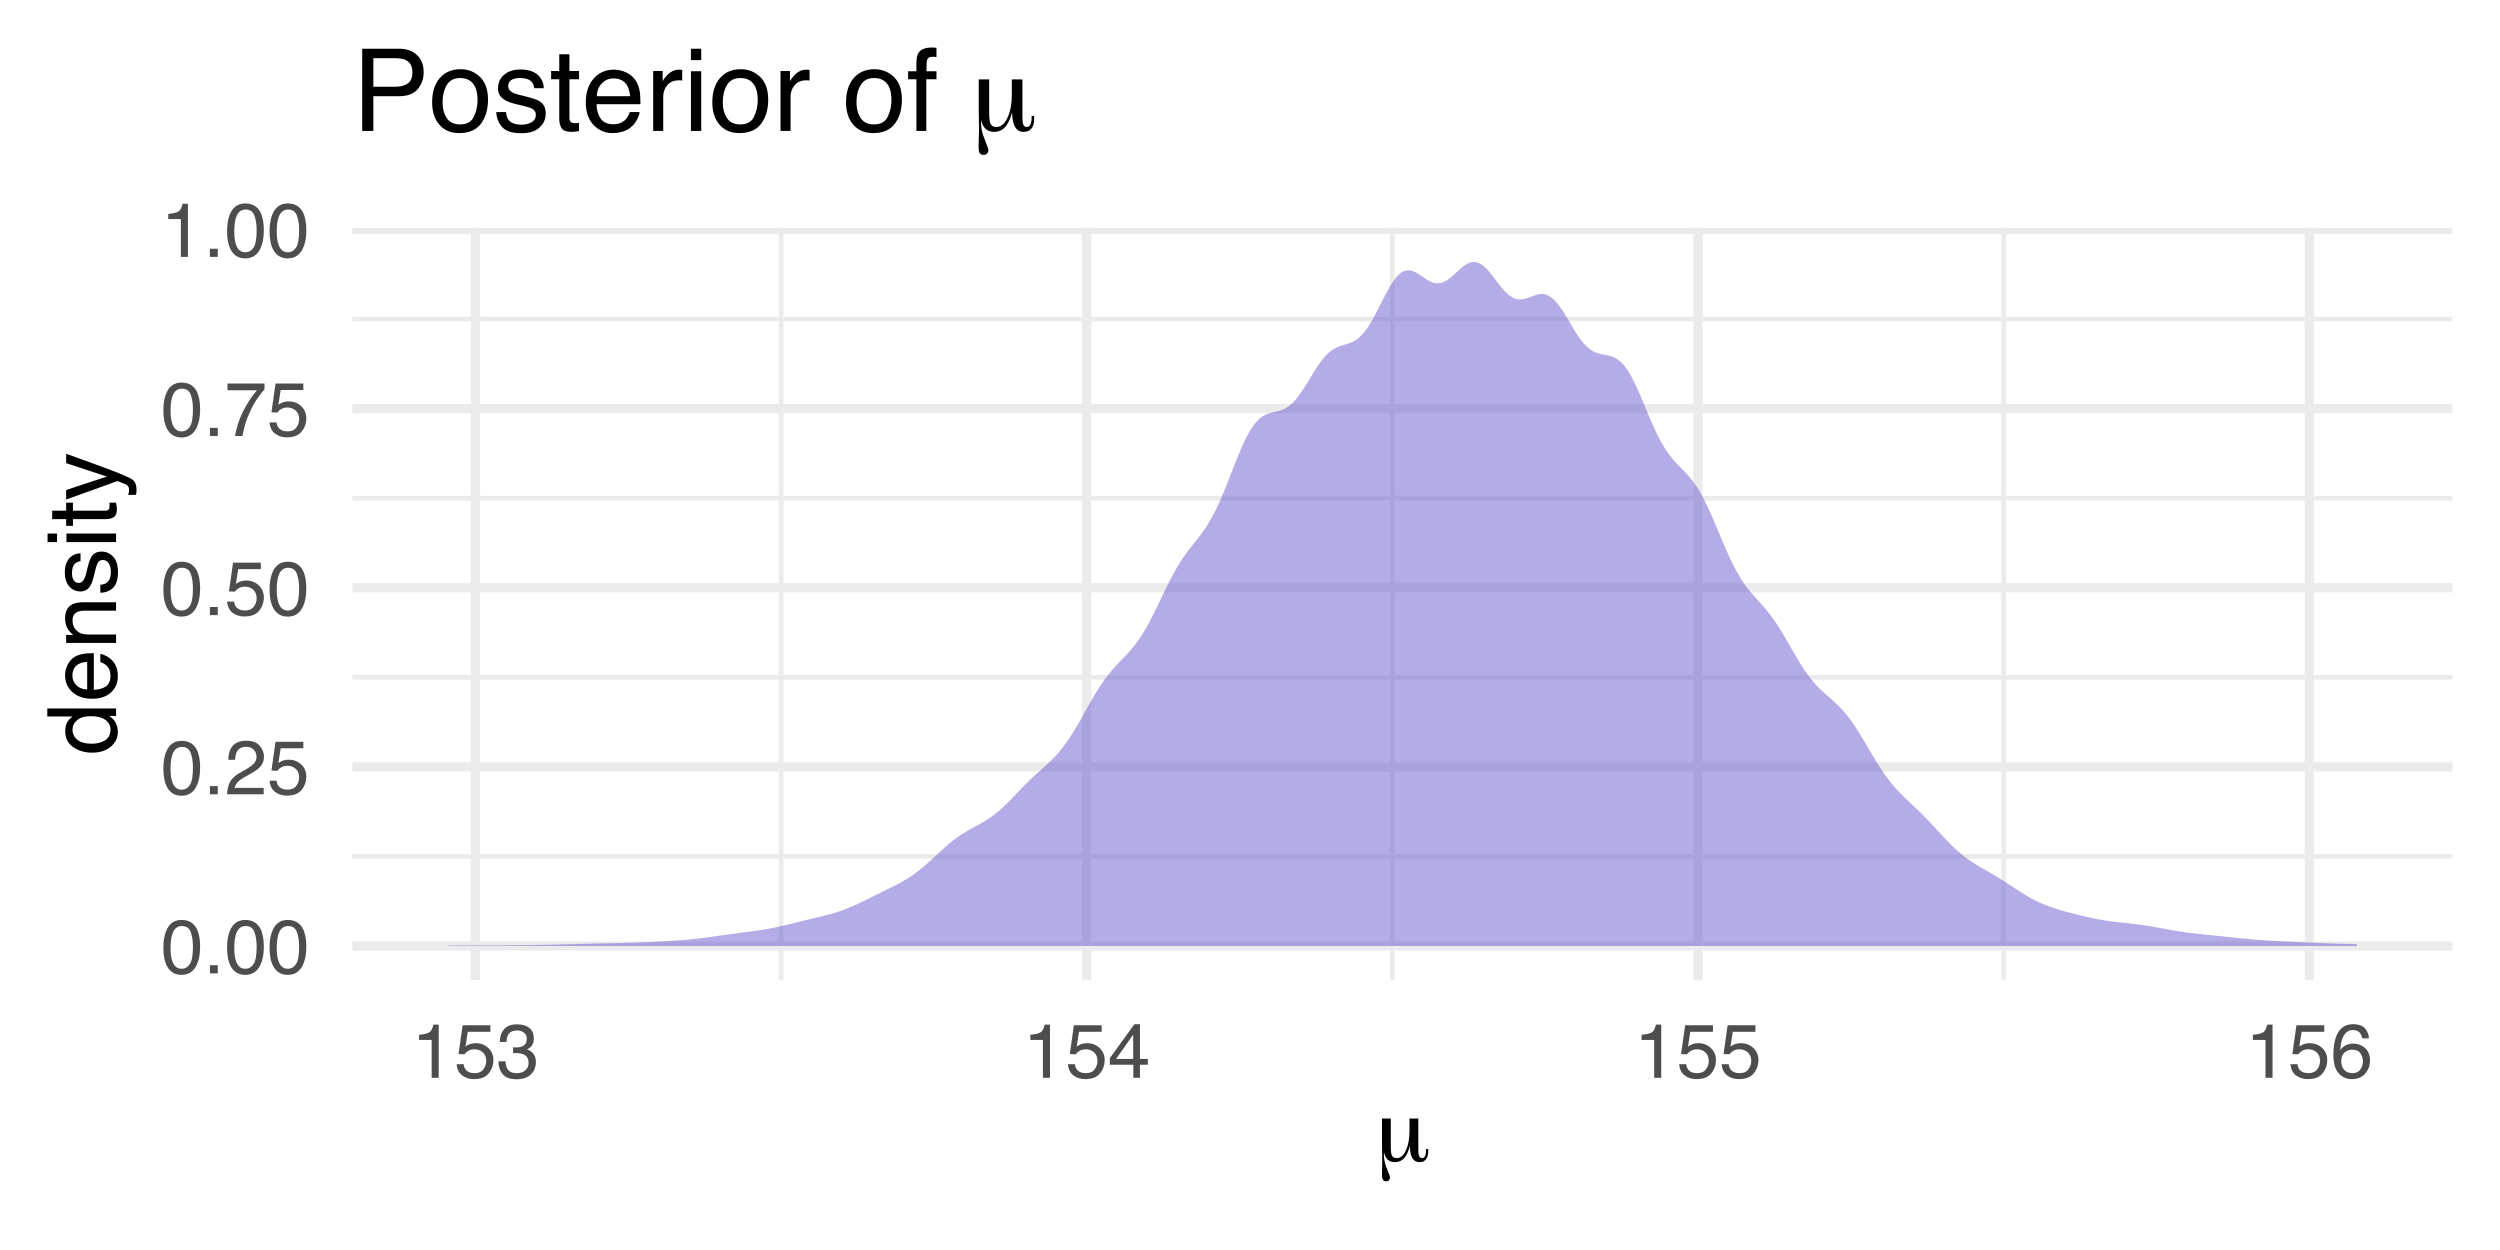 <?xml version="1.0" encoding="UTF-8"?>
<svg xmlns="http://www.w3.org/2000/svg" xmlns:xlink="http://www.w3.org/1999/xlink" width="288pt" height="144pt" viewBox="0 0 288 144" version="1.1">
<defs>
<g>
<symbol overflow="visible" id="glyph0-0">
<path style="stroke:none;" d="M 0.281 0 L 0.281 -6.312 L 5.297 -6.312 L 5.297 0 Z M 4.5 -0.797 L 4.5 -5.516 L 1.078 -5.516 L 1.078 -0.797 Z M 4.5 -0.797 "/>
</symbol>
<symbol overflow="visible" id="glyph0-1">
<path style="stroke:none;" d="M 2.375 -6.156 C 3.176 -6.156 3.754 -5.828 4.109 -5.172 C 4.379 -4.66 4.516 -3.961 4.516 -3.078 C 4.516 -2.242 4.391 -1.555 4.141 -1.016 C 3.785 -0.223 3.195 0.172 2.375 0.172 C 1.633 0.172 1.082 -0.148 0.719 -0.797 C 0.426 -1.328 0.281 -2.047 0.281 -2.953 C 0.281 -3.648 0.367 -4.25 0.547 -4.75 C 0.879 -5.688 1.488 -6.156 2.375 -6.156 Z M 2.375 -0.531 C 2.77 -0.531 3.086 -0.707 3.328 -1.062 C 3.566 -1.426 3.688 -2.086 3.688 -3.047 C 3.688 -3.754 3.598 -4.332 3.422 -4.781 C 3.254 -5.227 2.922 -5.453 2.422 -5.453 C 1.973 -5.453 1.641 -5.238 1.422 -4.812 C 1.211 -4.383 1.109 -3.754 1.109 -2.922 C 1.109 -2.297 1.176 -1.789 1.312 -1.406 C 1.52 -0.82 1.875 -0.531 2.375 -0.531 Z M 2.375 -0.531 "/>
</symbol>
<symbol overflow="visible" id="glyph0-2">
<path style="stroke:none;" d="M 0.75 -0.938 L 1.656 -0.938 L 1.656 0 L 0.75 0 Z M 0.75 -0.938 "/>
</symbol>
<symbol overflow="visible" id="glyph0-3">
<path style="stroke:none;" d="M 0.281 0 C 0.301 -0.531 0.406 -0.988 0.594 -1.375 C 0.789 -1.77 1.164 -2.129 1.719 -2.453 L 2.547 -2.922 C 2.91 -3.141 3.164 -3.328 3.312 -3.484 C 3.551 -3.711 3.672 -3.984 3.672 -4.297 C 3.672 -4.648 3.562 -4.93 3.344 -5.141 C 3.133 -5.359 2.848 -5.469 2.484 -5.469 C 1.961 -5.469 1.598 -5.266 1.391 -4.859 C 1.285 -4.648 1.227 -4.352 1.219 -3.969 L 0.422 -3.969 C 0.43 -4.5 0.531 -4.938 0.719 -5.281 C 1.051 -5.875 1.645 -6.172 2.5 -6.172 C 3.195 -6.172 3.707 -5.977 4.031 -5.594 C 4.363 -5.219 4.531 -4.797 4.531 -4.328 C 4.531 -3.836 4.352 -3.414 4 -3.062 C 3.801 -2.863 3.441 -2.617 2.922 -2.328 L 2.344 -2 C 2.062 -1.844 1.836 -1.695 1.672 -1.562 C 1.391 -1.312 1.211 -1.035 1.141 -0.734 L 4.5 -0.734 L 4.5 0 Z M 0.281 0 "/>
</symbol>
<symbol overflow="visible" id="glyph0-4">
<path style="stroke:none;" d="M 1.094 -1.562 C 1.133 -1.125 1.336 -0.82 1.703 -0.656 C 1.879 -0.57 2.094 -0.531 2.344 -0.531 C 2.801 -0.531 3.141 -0.676 3.359 -0.969 C 3.578 -1.258 3.688 -1.582 3.688 -1.938 C 3.688 -2.363 3.555 -2.691 3.297 -2.922 C 3.035 -3.16 2.719 -3.281 2.344 -3.281 C 2.082 -3.281 1.852 -3.227 1.656 -3.125 C 1.469 -3.02 1.305 -2.879 1.172 -2.703 L 0.5 -2.734 L 0.969 -6.047 L 4.172 -6.047 L 4.172 -5.297 L 1.562 -5.297 L 1.297 -3.594 C 1.43 -3.695 1.566 -3.773 1.703 -3.828 C 1.93 -3.93 2.195 -3.984 2.5 -3.984 C 3.062 -3.984 3.535 -3.801 3.922 -3.438 C 4.316 -3.07 4.516 -2.609 4.516 -2.047 C 4.516 -1.461 4.332 -0.945 3.969 -0.5 C 3.613 -0.062 3.047 0.156 2.266 0.156 C 1.754 0.156 1.305 0.016 0.922 -0.266 C 0.547 -0.547 0.332 -0.977 0.281 -1.562 Z M 1.094 -1.562 "/>
</symbol>
<symbol overflow="visible" id="glyph0-5">
<path style="stroke:none;" d="M 4.594 -6.047 L 4.594 -5.375 C 4.395 -5.176 4.129 -4.836 3.797 -4.359 C 3.473 -3.891 3.188 -3.379 2.938 -2.828 C 2.688 -2.297 2.5 -1.812 2.375 -1.375 C 2.289 -1.082 2.18 -0.625 2.047 0 L 1.203 0 C 1.391 -1.176 1.816 -2.344 2.484 -3.5 C 2.879 -4.188 3.289 -4.773 3.719 -5.266 L 0.328 -5.266 L 0.328 -6.047 Z M 4.594 -6.047 "/>
</symbol>
<symbol overflow="visible" id="glyph0-6">
<path style="stroke:none;" d="M 0.844 -4.359 L 0.844 -4.953 C 1.395 -5.004 1.781 -5.094 2 -5.219 C 2.227 -5.344 2.395 -5.645 2.5 -6.125 L 3.109 -6.125 L 3.109 0 L 2.297 0 L 2.297 -4.359 Z M 0.844 -4.359 "/>
</symbol>
<symbol overflow="visible" id="glyph0-7">
<path style="stroke:none;" d="M 2.281 0.172 C 1.551 0.172 1.02 -0.023 0.688 -0.422 C 0.363 -0.828 0.203 -1.316 0.203 -1.891 L 1.016 -1.891 C 1.047 -1.492 1.117 -1.203 1.234 -1.016 C 1.441 -0.691 1.805 -0.531 2.328 -0.531 C 2.734 -0.531 3.055 -0.641 3.297 -0.859 C 3.547 -1.078 3.672 -1.359 3.672 -1.703 C 3.672 -2.129 3.539 -2.426 3.281 -2.594 C 3.031 -2.758 2.672 -2.844 2.203 -2.844 C 2.148 -2.844 2.098 -2.844 2.047 -2.844 C 1.992 -2.844 1.941 -2.844 1.891 -2.844 L 1.891 -3.516 C 1.973 -3.516 2.039 -3.508 2.094 -3.5 C 2.145 -3.5 2.203 -3.5 2.266 -3.5 C 2.555 -3.5 2.797 -3.547 2.984 -3.641 C 3.305 -3.797 3.469 -4.082 3.469 -4.5 C 3.469 -4.801 3.359 -5.035 3.141 -5.203 C 2.922 -5.367 2.672 -5.453 2.391 -5.453 C 1.867 -5.453 1.508 -5.281 1.312 -4.938 C 1.207 -4.75 1.145 -4.477 1.125 -4.125 L 0.359 -4.125 C 0.359 -4.582 0.453 -4.973 0.641 -5.297 C 0.953 -5.867 1.504 -6.156 2.297 -6.156 C 2.93 -6.156 3.422 -6.016 3.766 -5.734 C 4.109 -5.461 4.281 -5.062 4.281 -4.531 C 4.281 -4.145 4.176 -3.836 3.969 -3.609 C 3.844 -3.461 3.68 -3.348 3.484 -3.266 C 3.805 -3.172 4.055 -3 4.234 -2.75 C 4.422 -2.5 4.516 -2.191 4.516 -1.828 C 4.516 -1.234 4.316 -0.75 3.922 -0.375 C 3.535 -0.008 2.988 0.172 2.281 0.172 Z M 2.281 0.172 "/>
</symbol>
<symbol overflow="visible" id="glyph0-8">
<path style="stroke:none;" d="M 2.906 -2.172 L 2.906 -4.969 L 0.938 -2.172 Z M 2.922 0 L 2.922 -1.5 L 0.219 -1.5 L 0.219 -2.266 L 3.047 -6.172 L 3.688 -6.172 L 3.688 -2.172 L 4.594 -2.172 L 4.594 -1.5 L 3.688 -1.5 L 3.688 0 Z M 2.922 0 "/>
</symbol>
<symbol overflow="visible" id="glyph0-9">
<path style="stroke:none;" d="M 2.578 -6.172 C 3.266 -6.172 3.742 -5.992 4.016 -5.641 C 4.285 -5.285 4.422 -4.922 4.422 -4.547 L 3.656 -4.547 C 3.602 -4.785 3.531 -4.973 3.438 -5.109 C 3.25 -5.367 2.961 -5.5 2.578 -5.5 C 2.148 -5.5 1.805 -5.297 1.547 -4.891 C 1.297 -4.492 1.156 -3.926 1.125 -3.188 C 1.301 -3.445 1.523 -3.641 1.797 -3.766 C 2.047 -3.879 2.32 -3.938 2.625 -3.938 C 3.133 -3.938 3.582 -3.77 3.969 -3.438 C 4.352 -3.113 4.547 -2.625 4.547 -1.969 C 4.547 -1.414 4.363 -0.922 4 -0.484 C 3.633 -0.055 3.117 0.156 2.453 0.156 C 1.867 0.156 1.367 -0.062 0.953 -0.5 C 0.535 -0.938 0.328 -1.672 0.328 -2.703 C 0.328 -3.461 0.422 -4.109 0.609 -4.641 C 0.961 -5.66 1.617 -6.172 2.578 -6.172 Z M 2.516 -0.531 C 2.922 -0.531 3.223 -0.664 3.422 -0.938 C 3.629 -1.207 3.734 -1.531 3.734 -1.906 C 3.734 -2.219 3.641 -2.516 3.453 -2.797 C 3.273 -3.086 2.953 -3.234 2.484 -3.234 C 2.148 -3.234 1.859 -3.125 1.609 -2.906 C 1.359 -2.688 1.234 -2.352 1.234 -1.906 C 1.234 -1.52 1.344 -1.191 1.562 -0.922 C 1.789 -0.66 2.109 -0.531 2.516 -0.531 Z M 2.516 -0.531 "/>
</symbol>
<symbol overflow="visible" id="glyph1-0">
<path style="stroke:none;" d="M 0.547 1.938 L 0.547 -7.75 L 6.047 -7.75 L 6.047 1.938 Z M 1.172 1.328 L 5.438 1.328 L 5.438 -7.141 L 1.172 -7.141 Z M 1.172 1.328 "/>
</symbol>
<symbol overflow="visible" id="glyph1-1">
<path style="stroke:none;" d="M 1.828 -1.688 C 1.828 -1.164 1.875 -0.816 1.969 -0.641 C 2.07 -0.461 2.258 -0.375 2.531 -0.375 C 2.945 -0.375 3.289 -0.664 3.562 -1.25 C 3.844 -1.844 3.984 -2.594 3.984 -3.5 L 3.984 -4.938 L 5 -4.938 L 5 -1.328 C 5 -1.004 5.031 -0.766 5.094 -0.609 C 5.164 -0.453 5.273 -0.375 5.422 -0.375 C 5.578 -0.375 5.691 -0.445 5.766 -0.594 C 5.848 -0.75 5.891 -0.977 5.891 -1.281 L 5.891 -1.422 L 6.125 -1.422 C 6.133 -1.398 6.141 -1.367 6.141 -1.328 C 6.141 -1.297 6.141 -1.25 6.141 -1.188 C 6.141 -0.781 6.051 -0.461 5.875 -0.234 C 5.707 -0.016 5.461 0.094 5.141 0.094 C 4.773 0.094 4.5 -0.062 4.312 -0.375 C 4.125 -0.688 4.031 -1.16 4.031 -1.797 C 3.863 -1.141 3.641 -0.66 3.359 -0.359 C 3.078 -0.055 2.719 0.094 2.281 0.094 C 1.969 0.094 1.703 0 1.484 -0.188 C 1.273 -0.383 1.129 -0.664 1.047 -1.031 C 1.035 -0.969 1.031 -0.863 1.031 -0.719 C 1.031 -0.258 1.145 0.254 1.375 0.828 C 1.613 1.398 1.734 1.738 1.734 1.844 C 1.734 1.977 1.691 2.086 1.609 2.172 C 1.535 2.254 1.426 2.297 1.281 2.297 C 1.113 2.297 0.992 2.234 0.922 2.109 C 0.848 1.992 0.812 1.801 0.812 1.531 C 0.812 1.469 0.816 1.254 0.828 0.891 C 0.836 0.535 0.844 0.207 0.844 -0.094 C 0.844 -0.352 0.836 -0.723 0.828 -1.203 C 0.816 -1.68 0.812 -2.031 0.812 -2.25 L 0.812 -4.938 L 1.828 -4.938 Z M 1.828 -1.688 "/>
</symbol>
<symbol overflow="visible" id="glyph2-0">
<path style="stroke:none;" d="M 0 -0.359 L -7.891 -0.359 L -7.891 -6.625 L 0 -6.625 Z M -0.984 -5.625 L -6.906 -5.625 L -6.906 -1.344 L -0.984 -1.344 Z M -0.984 -5.625 "/>
</symbol>
<symbol overflow="visible" id="glyph2-1">
<path style="stroke:none;" d="M -2.812 -1.328 C -2.195 -1.328 -1.68 -1.457 -1.266 -1.719 C -0.848 -1.977 -0.641 -2.395 -0.641 -2.969 C -0.641 -3.414 -0.832 -3.781 -1.219 -4.062 C -1.602 -4.352 -2.156 -4.5 -2.875 -4.5 C -3.602 -4.5 -4.141 -4.348 -4.484 -4.047 C -4.836 -3.754 -5.016 -3.391 -5.016 -2.953 C -5.016 -2.473 -4.828 -2.082 -4.453 -1.781 C -4.078 -1.477 -3.531 -1.328 -2.812 -1.328 Z M -5.859 -2.781 C -5.859 -3.219 -5.766 -3.586 -5.578 -3.891 C -5.473 -4.055 -5.285 -4.25 -5.016 -4.469 L -7.922 -4.469 L -7.922 -5.391 L 0 -5.391 L 0 -4.531 L -0.797 -4.531 C -0.441 -4.301 -0.188 -4.031 -0.031 -3.719 C 0.125 -3.414 0.203 -3.066 0.203 -2.672 C 0.203 -2.023 -0.062 -1.469 -0.594 -1 C -1.133 -0.531 -1.852 -0.297 -2.75 -0.297 C -3.594 -0.297 -4.32 -0.508 -4.938 -0.938 C -5.551 -1.363 -5.859 -1.977 -5.859 -2.781 Z M -5.859 -2.781 "/>
</symbol>
<symbol overflow="visible" id="glyph2-2">
<path style="stroke:none;" d="M -5.875 -3.109 C -5.875 -3.516 -5.781 -3.906 -5.594 -4.281 C -5.406 -4.664 -5.156 -4.961 -4.844 -5.172 C -4.562 -5.359 -4.223 -5.484 -3.828 -5.547 C -3.566 -5.609 -3.145 -5.641 -2.562 -5.641 L -2.562 -1.422 C -1.977 -1.441 -1.508 -1.578 -1.156 -1.828 C -0.812 -2.086 -0.641 -2.488 -0.641 -3.031 C -0.641 -3.539 -0.805 -3.945 -1.141 -4.25 C -1.328 -4.414 -1.551 -4.535 -1.812 -4.609 L -1.812 -5.562 C -1.594 -5.531 -1.352 -5.441 -1.094 -5.297 C -0.832 -5.16 -0.625 -5.004 -0.469 -4.828 C -0.176 -4.535 0.02 -4.176 0.125 -3.75 C 0.176 -3.508 0.203 -3.242 0.203 -2.953 C 0.203 -2.234 -0.055 -1.625 -0.578 -1.125 C -1.098 -0.633 -1.828 -0.391 -2.766 -0.391 C -3.691 -0.391 -4.441 -0.641 -5.016 -1.141 C -5.586 -1.641 -5.875 -2.297 -5.875 -3.109 Z M -3.328 -4.641 C -3.754 -4.609 -4.094 -4.52 -4.344 -4.375 C -4.801 -4.102 -5.031 -3.66 -5.031 -3.047 C -5.031 -2.598 -4.867 -2.223 -4.547 -1.922 C -4.234 -1.629 -3.828 -1.473 -3.328 -1.453 Z M -5.891 -3.016 Z M -5.891 -3.016 "/>
</symbol>
<symbol overflow="visible" id="glyph2-3">
<path style="stroke:none;" d="M -5.75 -0.703 L -5.75 -1.625 L -4.938 -1.625 C -5.27 -1.895 -5.508 -2.18 -5.656 -2.484 C -5.801 -2.797 -5.875 -3.133 -5.875 -3.5 C -5.875 -4.32 -5.594 -4.875 -5.031 -5.156 C -4.719 -5.312 -4.27 -5.391 -3.688 -5.391 L 0 -5.391 L 0 -4.422 L -3.625 -4.422 C -3.977 -4.422 -4.258 -4.367 -4.469 -4.266 C -4.832 -4.086 -5.016 -3.773 -5.016 -3.328 C -5.016 -3.098 -4.988 -2.91 -4.938 -2.766 C -4.863 -2.492 -4.707 -2.258 -4.469 -2.062 C -4.281 -1.906 -4.082 -1.801 -3.875 -1.75 C -3.676 -1.695 -3.391 -1.672 -3.016 -1.672 L 0 -1.672 L 0 -0.703 Z M -5.891 -2.984 Z M -5.891 -2.984 "/>
</symbol>
<symbol overflow="visible" id="glyph2-4">
<path style="stroke:none;" d="M -1.812 -1.281 C -1.488 -1.312 -1.238 -1.395 -1.062 -1.531 C -0.75 -1.77 -0.594 -2.191 -0.594 -2.797 C -0.594 -3.148 -0.672 -3.461 -0.828 -3.734 C -0.984 -4.004 -1.223 -4.141 -1.547 -4.141 C -1.797 -4.141 -1.984 -4.031 -2.109 -3.812 C -2.191 -3.676 -2.285 -3.398 -2.391 -2.984 L -2.578 -2.219 C -2.703 -1.727 -2.836 -1.367 -2.984 -1.141 C -3.254 -0.723 -3.617 -0.516 -4.078 -0.516 C -4.617 -0.516 -5.055 -0.707 -5.391 -1.094 C -5.734 -1.488 -5.906 -2.02 -5.906 -2.688 C -5.906 -3.551 -5.648 -4.176 -5.141 -4.562 C -4.816 -4.801 -4.469 -4.914 -4.094 -4.906 L -4.094 -4 C -4.312 -3.977 -4.508 -3.898 -4.688 -3.766 C -4.945 -3.547 -5.078 -3.16 -5.078 -2.609 C -5.078 -2.242 -5.004 -1.969 -4.859 -1.781 C -4.723 -1.594 -4.539 -1.5 -4.312 -1.5 C -4.062 -1.5 -3.863 -1.625 -3.719 -1.875 C -3.625 -2.008 -3.539 -2.219 -3.469 -2.5 L -3.312 -3.141 C -3.145 -3.836 -2.984 -4.301 -2.828 -4.531 C -2.578 -4.914 -2.191 -5.109 -1.672 -5.109 C -1.148 -5.109 -0.703 -4.91 -0.328 -4.516 C 0.035 -4.129 0.219 -3.539 0.219 -2.75 C 0.219 -1.895 0.023 -1.285 -0.359 -0.922 C -0.754 -0.566 -1.238 -0.379 -1.812 -0.359 Z M -5.891 -2.719 Z M -5.891 -2.719 "/>
</symbol>
<symbol overflow="visible" id="glyph2-5">
<path style="stroke:none;" d="M -5.719 -0.703 L -5.719 -1.688 L 0 -1.688 L 0 -0.703 Z M -7.891 -0.703 L -7.891 -1.688 L -6.797 -1.688 L -6.797 -0.703 Z M -7.891 -0.703 "/>
</symbol>
<symbol overflow="visible" id="glyph2-6">
<path style="stroke:none;" d="M -7.359 -0.906 L -7.359 -1.875 L -5.75 -1.875 L -5.75 -2.797 L -4.969 -2.797 L -4.969 -1.875 L -1.203 -1.875 C -1.004 -1.875 -0.875 -1.941 -0.812 -2.078 C -0.77 -2.16 -0.75 -2.285 -0.75 -2.453 C -0.75 -2.504 -0.75 -2.555 -0.75 -2.609 C -0.75 -2.66 -0.754 -2.723 -0.766 -2.797 L 0 -2.797 C 0.031 -2.68 0.051 -2.562 0.062 -2.438 C 0.082 -2.32 0.094 -2.195 0.094 -2.062 C 0.094 -1.613 -0.02 -1.305 -0.25 -1.141 C -0.488 -0.984 -0.789 -0.906 -1.156 -0.906 L -4.969 -0.906 L -4.969 -0.125 L -5.75 -0.125 L -5.75 -0.906 Z M -7.359 -0.906 "/>
</symbol>
<symbol overflow="visible" id="glyph2-7">
<path style="stroke:none;" d="M -5.75 -4.297 L -5.75 -5.375 C -5.383 -5.238 -4.547 -4.938 -3.234 -4.469 C -2.242 -4.113 -1.438 -3.816 -0.812 -3.578 C 0.656 -3.023 1.551 -2.633 1.875 -2.406 C 2.195 -2.176 2.359 -1.781 2.359 -1.219 C 2.359 -1.082 2.352 -0.977 2.344 -0.906 C 2.332 -0.832 2.312 -0.742 2.281 -0.641 L 1.406 -0.641 C 1.445 -0.805 1.473 -0.926 1.484 -1 C 1.492 -1.07 1.5 -1.141 1.5 -1.203 C 1.5 -1.379 1.469 -1.508 1.406 -1.594 C 1.352 -1.676 1.285 -1.75 1.203 -1.812 C 1.172 -1.82 1.02 -1.883 0.75 -2 C 0.488 -2.113 0.297 -2.191 0.172 -2.234 L -5.75 -0.109 L -5.75 -1.203 L -1.062 -2.75 Z M -5.891 -2.75 Z M -5.891 -2.75 "/>
</symbol>
<symbol overflow="visible" id="glyph3-0">
<path style="stroke:none;" d="M 0.422 0 L 0.422 -9.469 L 7.938 -9.469 L 7.938 0 Z M 6.75 -1.188 L 6.75 -8.281 L 1.609 -8.281 L 1.609 -1.188 Z M 6.75 -1.188 "/>
</symbol>
<symbol overflow="visible" id="glyph3-1">
<path style="stroke:none;" d="M 1.125 -9.469 L 5.391 -9.469 C 6.234 -9.469 6.91 -9.227 7.422 -8.75 C 7.941 -8.281 8.203 -7.613 8.203 -6.75 C 8.203 -6.008 7.973 -5.363 7.516 -4.812 C 7.055 -4.27 6.348 -4 5.391 -4 L 2.406 -4 L 2.406 0 L 1.125 0 Z M 6.906 -6.75 C 6.906 -7.445 6.645 -7.922 6.125 -8.172 C 5.844 -8.305 5.457 -8.375 4.969 -8.375 L 2.406 -8.375 L 2.406 -5.094 L 4.969 -5.094 C 5.539 -5.094 6.004 -5.211 6.359 -5.453 C 6.723 -5.703 6.906 -6.133 6.906 -6.75 Z M 6.906 -6.75 "/>
</symbol>
<symbol overflow="visible" id="glyph3-2">
<path style="stroke:none;" d="M 3.594 -0.75 C 4.363 -0.75 4.891 -1.039 5.172 -1.625 C 5.461 -2.207 5.609 -2.852 5.609 -3.562 C 5.609 -4.207 5.504 -4.734 5.297 -5.141 C 4.961 -5.773 4.398 -6.094 3.609 -6.094 C 2.898 -6.094 2.383 -5.82 2.062 -5.281 C 1.738 -4.738 1.578 -4.082 1.578 -3.312 C 1.578 -2.582 1.738 -1.973 2.062 -1.484 C 2.383 -0.992 2.895 -0.75 3.594 -0.75 Z M 3.641 -7.109 C 4.523 -7.109 5.273 -6.812 5.891 -6.219 C 6.504 -5.625 6.812 -4.75 6.812 -3.594 C 6.812 -2.477 6.539 -1.555 6 -0.828 C 5.457 -0.109 4.617 0.25 3.484 0.25 C 2.535 0.25 1.781 -0.066 1.219 -0.703 C 0.656 -1.348 0.375 -2.211 0.375 -3.297 C 0.375 -4.461 0.664 -5.391 1.25 -6.078 C 1.844 -6.766 2.641 -7.109 3.641 -7.109 Z M 3.594 -7.078 Z M 3.594 -7.078 "/>
</symbol>
<symbol overflow="visible" id="glyph3-3">
<path style="stroke:none;" d="M 1.547 -2.172 C 1.578 -1.773 1.672 -1.477 1.828 -1.281 C 2.117 -0.906 2.629 -0.719 3.359 -0.719 C 3.785 -0.719 4.16 -0.812 4.484 -1 C 4.816 -1.188 4.984 -1.473 4.984 -1.859 C 4.984 -2.16 4.848 -2.391 4.578 -2.547 C 4.41 -2.641 4.082 -2.75 3.594 -2.875 L 2.672 -3.094 C 2.078 -3.238 1.641 -3.406 1.359 -3.594 C 0.867 -3.906 0.625 -4.336 0.625 -4.891 C 0.625 -5.547 0.859 -6.07 1.328 -6.469 C 1.797 -6.875 2.426 -7.078 3.219 -7.078 C 4.258 -7.078 5.008 -6.773 5.469 -6.172 C 5.758 -5.785 5.898 -5.367 5.891 -4.922 L 4.797 -4.922 C 4.773 -5.18 4.68 -5.422 4.516 -5.641 C 4.254 -5.941 3.797 -6.094 3.141 -6.094 C 2.691 -6.094 2.352 -6.008 2.125 -5.844 C 1.906 -5.676 1.797 -5.453 1.797 -5.172 C 1.797 -4.867 1.945 -4.629 2.25 -4.453 C 2.414 -4.348 2.664 -4.254 3 -4.172 L 3.766 -3.984 C 4.598 -3.785 5.16 -3.586 5.453 -3.391 C 5.898 -3.098 6.125 -2.633 6.125 -2 C 6.125 -1.383 5.891 -0.852 5.422 -0.406 C 4.953 0.039 4.242 0.266 3.297 0.266 C 2.266 0.266 1.535 0.031 1.109 -0.438 C 0.68 -0.906 0.453 -1.484 0.422 -2.172 Z M 3.25 -7.078 Z M 3.25 -7.078 "/>
</symbol>
<symbol overflow="visible" id="glyph3-4">
<path style="stroke:none;" d="M 1.078 -8.828 L 2.25 -8.828 L 2.25 -6.906 L 3.359 -6.906 L 3.359 -5.953 L 2.25 -5.953 L 2.25 -1.453 C 2.25 -1.211 2.332 -1.051 2.5 -0.969 C 2.594 -0.914 2.742 -0.891 2.953 -0.891 C 3.004 -0.891 3.062 -0.891 3.125 -0.891 C 3.195 -0.898 3.273 -0.91 3.359 -0.922 L 3.359 0 C 3.223 0.039 3.082 0.066 2.938 0.078 C 2.801 0.098 2.645 0.109 2.469 0.109 C 1.926 0.109 1.555 -0.023 1.359 -0.297 C 1.172 -0.578 1.078 -0.941 1.078 -1.391 L 1.078 -5.953 L 0.141 -5.953 L 0.141 -6.906 L 1.078 -6.906 Z M 1.078 -8.828 "/>
</symbol>
<symbol overflow="visible" id="glyph3-5">
<path style="stroke:none;" d="M 3.719 -7.062 C 4.219 -7.062 4.695 -6.945 5.156 -6.719 C 5.613 -6.488 5.961 -6.191 6.203 -5.828 C 6.43 -5.473 6.586 -5.066 6.672 -4.609 C 6.734 -4.285 6.766 -3.773 6.766 -3.078 L 1.703 -3.078 C 1.723 -2.379 1.891 -1.816 2.203 -1.391 C 2.516 -0.973 2.992 -0.766 3.641 -0.766 C 4.242 -0.766 4.727 -0.961 5.094 -1.359 C 5.301 -1.586 5.445 -1.859 5.531 -2.172 L 6.672 -2.172 C 6.641 -1.91 6.539 -1.625 6.375 -1.312 C 6.207 -1 6.016 -0.742 5.797 -0.547 C 5.453 -0.203 5.02 0.023 4.5 0.141 C 4.219 0.211 3.898 0.25 3.547 0.25 C 2.68 0.25 1.953 -0.062 1.359 -0.688 C 0.766 -1.312 0.469 -2.188 0.469 -3.312 C 0.469 -4.426 0.766 -5.328 1.359 -6.016 C 1.961 -6.711 2.75 -7.062 3.719 -7.062 Z M 5.578 -4 C 5.523 -4.5 5.414 -4.898 5.25 -5.203 C 4.926 -5.766 4.395 -6.047 3.656 -6.047 C 3.125 -6.047 2.676 -5.852 2.312 -5.469 C 1.945 -5.082 1.754 -4.594 1.734 -4 Z M 3.609 -7.078 Z M 3.609 -7.078 "/>
</symbol>
<symbol overflow="visible" id="glyph3-6">
<path style="stroke:none;" d="M 0.891 -6.906 L 1.984 -6.906 L 1.984 -5.719 C 2.078 -5.945 2.297 -6.227 2.641 -6.562 C 2.992 -6.895 3.406 -7.062 3.875 -7.062 C 3.895 -7.062 3.93 -7.055 3.984 -7.047 C 4.035 -7.047 4.117 -7.039 4.234 -7.031 L 4.234 -5.797 C 4.172 -5.816 4.109 -5.828 4.047 -5.828 C 3.992 -5.828 3.93 -5.828 3.859 -5.828 C 3.273 -5.828 2.828 -5.641 2.516 -5.266 C 2.203 -4.891 2.047 -4.457 2.047 -3.969 L 2.047 0 L 0.891 0 Z M 0.891 -6.906 "/>
</symbol>
<symbol overflow="visible" id="glyph3-7">
<path style="stroke:none;" d="M 0.844 -6.875 L 2.031 -6.875 L 2.031 0 L 0.844 0 Z M 0.844 -9.469 L 2.031 -9.469 L 2.031 -8.156 L 0.844 -8.156 Z M 0.844 -9.469 "/>
</symbol>
<symbol overflow="visible" id="glyph3-8">
<path style="stroke:none;" d=""/>
</symbol>
<symbol overflow="visible" id="glyph3-9">
<path style="stroke:none;" d="M 1.141 -7.953 C 1.16 -8.43 1.242 -8.785 1.391 -9.016 C 1.66 -9.41 2.18 -9.609 2.953 -9.609 C 3.023 -9.609 3.098 -9.602 3.172 -9.594 C 3.254 -9.594 3.348 -9.586 3.453 -9.578 L 3.453 -8.516 C 3.328 -8.523 3.238 -8.531 3.188 -8.531 C 3.133 -8.539 3.082 -8.547 3.031 -8.547 C 2.688 -8.547 2.477 -8.453 2.406 -8.266 C 2.332 -8.086 2.297 -7.625 2.297 -6.875 L 3.453 -6.875 L 3.453 -5.953 L 2.281 -5.953 L 2.281 0 L 1.141 0 L 1.141 -5.953 L 0.188 -5.953 L 0.188 -6.875 L 1.141 -6.875 Z M 1.141 -7.953 "/>
</symbol>
<symbol overflow="visible" id="glyph4-0">
<path style="stroke:none;" d="M 0.656 2.328 L 0.656 -9.312 L 7.266 -9.312 L 7.266 2.328 Z M 1.406 1.594 L 6.531 1.594 L 6.531 -8.562 L 1.406 -8.562 Z M 1.406 1.594 "/>
</symbol>
<symbol overflow="visible" id="glyph4-1">
<path style="stroke:none;" d="M 2.188 -2.016 C 2.188 -1.398 2.25 -0.984 2.375 -0.766 C 2.5 -0.555 2.719 -0.453 3.031 -0.453 C 3.539 -0.453 3.961 -0.805 4.297 -1.516 C 4.629 -2.223 4.797 -3.117 4.797 -4.203 L 4.797 -5.938 L 6.016 -5.938 L 6.016 -1.594 C 6.016 -1.195 6.051 -0.906 6.125 -0.719 C 6.207 -0.539 6.336 -0.453 6.516 -0.453 C 6.691 -0.453 6.828 -0.539 6.922 -0.719 C 7.023 -0.906 7.078 -1.176 7.078 -1.531 L 7.078 -1.719 L 7.359 -1.719 C 7.359 -1.676 7.359 -1.633 7.359 -1.594 C 7.367 -1.562 7.375 -1.504 7.375 -1.422 C 7.375 -0.93 7.27 -0.551 7.062 -0.281 C 6.852 -0.02 6.555 0.109 6.172 0.109 C 5.734 0.109 5.398 -0.078 5.172 -0.453 C 4.953 -0.828 4.836 -1.395 4.828 -2.156 C 4.629 -1.375 4.359 -0.801 4.016 -0.438 C 3.68 -0.07 3.258 0.109 2.75 0.109 C 2.363 0.109 2.039 -0.004 1.781 -0.234 C 1.531 -0.461 1.352 -0.801 1.25 -1.25 C 1.25 -1.164 1.25 -1.039 1.25 -0.875 C 1.25 -0.312 1.391 0.305 1.672 0.984 C 1.953 1.672 2.094 2.078 2.094 2.203 C 2.094 2.379 2.039 2.516 1.938 2.609 C 1.844 2.711 1.707 2.766 1.531 2.766 C 1.332 2.766 1.188 2.691 1.094 2.547 C 1.008 2.398 0.969 2.164 0.969 1.844 C 0.969 1.758 0.973 1.5 0.984 1.062 C 1.004 0.633 1.016 0.242 1.016 -0.109 C 1.016 -0.422 1.008 -0.863 1 -1.438 C 0.988 -2.02 0.984 -2.438 0.984 -2.688 L 0.984 -5.938 L 2.188 -5.938 Z M 2.188 -2.016 "/>
</symbol>
</g>
<clipPath id="clip1">
  <path d="M 40.602 98 L 282.52 98 L 282.52 99 L 40.602 99 Z M 40.602 98 "/>
</clipPath>
<clipPath id="clip2">
  <path d="M 40.602 77 L 282.52 77 L 282.52 79 L 40.602 79 Z M 40.602 77 "/>
</clipPath>
<clipPath id="clip3">
  <path d="M 40.602 57 L 282.52 57 L 282.52 58 L 40.602 58 Z M 40.602 57 "/>
</clipPath>
<clipPath id="clip4">
  <path d="M 40.602 36 L 282.52 36 L 282.52 38 L 40.602 38 Z M 40.602 36 "/>
</clipPath>
<clipPath id="clip5">
  <path d="M 89 26.242 L 91 26.242 L 91 112.918 L 89 112.918 Z M 89 26.242 "/>
</clipPath>
<clipPath id="clip6">
  <path d="M 160 26.242 L 161 26.242 L 161 112.918 L 160 112.918 Z M 160 26.242 "/>
</clipPath>
<clipPath id="clip7">
  <path d="M 230 26.242 L 232 26.242 L 232 112.918 L 230 112.918 Z M 230 26.242 "/>
</clipPath>
<clipPath id="clip8">
  <path d="M 40.602 108 L 282.52 108 L 282.52 110 L 40.602 110 Z M 40.602 108 "/>
</clipPath>
<clipPath id="clip9">
  <path d="M 40.602 87 L 282.52 87 L 282.52 89 L 40.602 89 Z M 40.602 87 "/>
</clipPath>
<clipPath id="clip10">
  <path d="M 40.602 67 L 282.52 67 L 282.52 69 L 40.602 69 Z M 40.602 67 "/>
</clipPath>
<clipPath id="clip11">
  <path d="M 40.602 46 L 282.52 46 L 282.52 48 L 40.602 48 Z M 40.602 46 "/>
</clipPath>
<clipPath id="clip12">
  <path d="M 40.602 26.242 L 282.52 26.242 L 282.52 27 L 40.602 27 Z M 40.602 26.242 "/>
</clipPath>
<clipPath id="clip13">
  <path d="M 54 26.242 L 56 26.242 L 56 112.918 L 54 112.918 Z M 54 26.242 "/>
</clipPath>
<clipPath id="clip14">
  <path d="M 124 26.242 L 126 26.242 L 126 112.918 L 124 112.918 Z M 124 26.242 "/>
</clipPath>
<clipPath id="clip15">
  <path d="M 195 26.242 L 197 26.242 L 197 112.918 L 195 112.918 Z M 195 26.242 "/>
</clipPath>
<clipPath id="clip16">
  <path d="M 265 26.242 L 267 26.242 L 267 112.918 L 265 112.918 Z M 265 26.242 "/>
</clipPath>
</defs>
<g id="surface54">
<rect x="0" y="0" width="288" height="144" style="fill:rgb(100%,100%,100%);fill-opacity:1;stroke:none;"/>
<g clip-path="url(#clip1)" clip-rule="nonzero">
<path style="fill:none;stroke-width:0.533;stroke-linecap:butt;stroke-linejoin:round;stroke:rgb(92.157%,92.157%,92.157%);stroke-opacity:1;stroke-miterlimit:10;" d="M 40.602 98.66 L 282.52 98.66 "/>
</g>
<g clip-path="url(#clip2)" clip-rule="nonzero">
<path style="fill:none;stroke-width:0.533;stroke-linecap:butt;stroke-linejoin:round;stroke:rgb(92.157%,92.157%,92.157%);stroke-opacity:1;stroke-miterlimit:10;" d="M 40.602 78.023 L 282.52 78.023 "/>
</g>
<g clip-path="url(#clip3)" clip-rule="nonzero">
<path style="fill:none;stroke-width:0.533;stroke-linecap:butt;stroke-linejoin:round;stroke:rgb(92.157%,92.157%,92.157%);stroke-opacity:1;stroke-miterlimit:10;" d="M 40.602 57.391 L 282.52 57.391 "/>
</g>
<g clip-path="url(#clip4)" clip-rule="nonzero">
<path style="fill:none;stroke-width:0.533;stroke-linecap:butt;stroke-linejoin:round;stroke:rgb(92.157%,92.157%,92.157%);stroke-opacity:1;stroke-miterlimit:10;" d="M 40.602 36.754 L 282.52 36.754 "/>
</g>
<g clip-path="url(#clip5)" clip-rule="nonzero">
<path style="fill:none;stroke-width:0.533;stroke-linecap:butt;stroke-linejoin:round;stroke:rgb(92.157%,92.157%,92.157%);stroke-opacity:1;stroke-miterlimit:10;" d="M 89.98 112.918 L 89.98 26.242 "/>
</g>
<g clip-path="url(#clip6)" clip-rule="nonzero">
<path style="fill:none;stroke-width:0.533;stroke-linecap:butt;stroke-linejoin:round;stroke:rgb(92.157%,92.157%,92.157%);stroke-opacity:1;stroke-miterlimit:10;" d="M 160.398 112.918 L 160.398 26.242 "/>
</g>
<g clip-path="url(#clip7)" clip-rule="nonzero">
<path style="fill:none;stroke-width:0.533;stroke-linecap:butt;stroke-linejoin:round;stroke:rgb(92.157%,92.157%,92.157%);stroke-opacity:1;stroke-miterlimit:10;" d="M 230.816 112.918 L 230.816 26.242 "/>
</g>
<g clip-path="url(#clip8)" clip-rule="nonzero">
<path style="fill:none;stroke-width:1.067;stroke-linecap:butt;stroke-linejoin:round;stroke:rgb(92.157%,92.157%,92.157%);stroke-opacity:1;stroke-miterlimit:10;" d="M 40.602 108.977 L 282.52 108.977 "/>
</g>
<g clip-path="url(#clip9)" clip-rule="nonzero">
<path style="fill:none;stroke-width:1.067;stroke-linecap:butt;stroke-linejoin:round;stroke:rgb(92.157%,92.157%,92.157%);stroke-opacity:1;stroke-miterlimit:10;" d="M 40.602 88.344 L 282.52 88.344 "/>
</g>
<g clip-path="url(#clip10)" clip-rule="nonzero">
<path style="fill:none;stroke-width:1.067;stroke-linecap:butt;stroke-linejoin:round;stroke:rgb(92.157%,92.157%,92.157%);stroke-opacity:1;stroke-miterlimit:10;" d="M 40.602 67.707 L 282.52 67.707 "/>
</g>
<g clip-path="url(#clip11)" clip-rule="nonzero">
<path style="fill:none;stroke-width:1.067;stroke-linecap:butt;stroke-linejoin:round;stroke:rgb(92.157%,92.157%,92.157%);stroke-opacity:1;stroke-miterlimit:10;" d="M 40.602 47.07 L 282.52 47.07 "/>
</g>
<g clip-path="url(#clip12)" clip-rule="nonzero">
<path style="fill:none;stroke-width:1.067;stroke-linecap:butt;stroke-linejoin:round;stroke:rgb(92.157%,92.157%,92.157%);stroke-opacity:1;stroke-miterlimit:10;" d="M 40.602 26.438 L 282.52 26.438 "/>
</g>
<g clip-path="url(#clip13)" clip-rule="nonzero">
<path style="fill:none;stroke-width:1.067;stroke-linecap:butt;stroke-linejoin:round;stroke:rgb(92.157%,92.157%,92.157%);stroke-opacity:1;stroke-miterlimit:10;" d="M 54.77 112.918 L 54.77 26.242 "/>
</g>
<g clip-path="url(#clip14)" clip-rule="nonzero">
<path style="fill:none;stroke-width:1.067;stroke-linecap:butt;stroke-linejoin:round;stroke:rgb(92.157%,92.157%,92.157%);stroke-opacity:1;stroke-miterlimit:10;" d="M 125.188 112.918 L 125.188 26.242 "/>
</g>
<g clip-path="url(#clip15)" clip-rule="nonzero">
<path style="fill:none;stroke-width:1.067;stroke-linecap:butt;stroke-linejoin:round;stroke:rgb(92.157%,92.157%,92.157%);stroke-opacity:1;stroke-miterlimit:10;" d="M 195.605 112.918 L 195.605 26.242 "/>
</g>
<g clip-path="url(#clip16)" clip-rule="nonzero">
<path style="fill:none;stroke-width:1.067;stroke-linecap:butt;stroke-linejoin:round;stroke:rgb(92.157%,92.157%,92.157%);stroke-opacity:1;stroke-miterlimit:10;" d="M 266.027 112.918 L 266.027 26.242 "/>
</g>
<path style=" stroke:none;fill-rule:nonzero;fill:rgb(41.569%,35.294%,80.392%);fill-opacity:0.502;" d="M 51.598 108.914 L 52.457 108.914 L 52.891 108.91 L 55.902 108.91 L 56.332 108.906 L 57.191 108.906 L 57.621 108.902 L 58.055 108.902 L 58.914 108.895 L 59.344 108.895 L 59.773 108.891 L 60.207 108.883 L 61.066 108.875 L 62.355 108.852 L 62.789 108.844 L 63.219 108.832 L 63.648 108.824 L 64.508 108.801 L 64.941 108.789 L 67.09 108.73 L 67.523 108.719 L 67.953 108.711 L 68.383 108.699 L 69.672 108.676 L 70.105 108.664 L 70.965 108.648 L 71.824 108.625 L 72.258 108.613 L 72.688 108.602 L 74.406 108.539 L 74.84 108.52 L 75.27 108.5 L 75.699 108.477 L 76.129 108.457 L 76.559 108.434 L 76.992 108.41 L 77.422 108.383 L 78.281 108.32 L 79.141 108.25 L 79.574 108.207 L 80.004 108.164 L 80.863 108.062 L 81.293 108.008 L 81.723 107.949 L 82.156 107.891 L 82.586 107.832 L 83.016 107.77 L 83.875 107.652 L 84.309 107.594 L 84.738 107.535 L 85.168 107.48 L 85.598 107.422 L 86.457 107.312 L 86.891 107.25 L 87.32 107.191 L 87.75 107.125 L 88.609 106.977 L 89.043 106.891 L 89.473 106.805 L 89.902 106.711 L 90.762 106.508 L 91.191 106.402 L 91.625 106.293 L 92.914 105.977 L 93.344 105.875 L 93.773 105.77 L 94.207 105.668 L 94.637 105.566 L 95.066 105.457 L 95.496 105.344 L 95.926 105.227 L 96.359 105.094 L 96.789 104.953 L 97.219 104.801 L 97.648 104.633 L 98.078 104.457 L 98.508 104.27 L 98.941 104.07 L 99.371 103.863 L 99.801 103.648 L 100.23 103.438 L 100.66 103.223 L 101.094 103.008 L 101.523 102.793 L 102.812 102.16 L 103.242 101.941 L 103.676 101.711 L 104.105 101.469 L 104.535 101.211 L 104.965 100.934 L 105.395 100.633 L 105.824 100.312 L 106.258 99.961 L 106.688 99.594 L 107.117 99.207 L 107.977 98.41 L 108.41 98.008 L 108.84 97.617 L 109.27 97.242 L 109.699 96.891 L 110.129 96.562 L 110.559 96.262 L 110.992 95.98 L 111.422 95.723 L 111.852 95.48 L 112.281 95.25 L 112.711 95.016 L 113.145 94.773 L 113.574 94.516 L 114.004 94.234 L 114.434 93.926 L 114.863 93.59 L 115.293 93.219 L 115.727 92.824 L 116.156 92.398 L 116.586 91.957 L 117.016 91.512 L 117.445 91.062 L 117.875 90.621 L 118.309 90.188 L 118.738 89.77 L 119.168 89.363 L 119.598 88.973 L 120.027 88.59 L 120.461 88.199 L 120.891 87.797 L 121.32 87.375 L 121.75 86.918 L 122.18 86.422 L 122.609 85.867 L 123.043 85.262 L 123.473 84.605 L 123.902 83.906 L 124.332 83.168 L 124.762 82.406 L 125.195 81.637 L 125.625 80.867 L 126.055 80.125 L 126.484 79.422 L 126.914 78.762 L 127.344 78.152 L 127.777 77.59 L 128.207 77.078 L 128.637 76.605 L 129.496 75.715 L 129.926 75.258 L 130.359 74.77 L 130.789 74.234 L 131.219 73.645 L 131.648 72.984 L 132.078 72.262 L 132.512 71.465 L 132.941 70.617 L 133.371 69.734 L 133.801 68.84 L 134.23 67.949 L 134.66 67.082 L 135.094 66.25 L 135.523 65.477 L 135.953 64.773 L 136.383 64.125 L 136.812 63.527 L 137.246 62.969 L 138.105 61.883 L 138.535 61.309 L 138.965 60.684 L 139.395 59.977 L 139.828 59.191 L 140.258 58.316 L 140.688 57.359 L 141.117 56.328 L 141.547 55.25 L 141.977 54.141 L 142.41 53.047 L 142.84 51.996 L 143.27 51.027 L 143.699 50.156 L 144.129 49.41 L 144.562 48.793 L 144.992 48.316 L 145.422 47.973 L 145.852 47.746 L 146.281 47.59 L 146.711 47.48 L 147.145 47.379 L 147.574 47.254 L 148.004 47.078 L 148.434 46.82 L 148.863 46.457 L 149.297 45.992 L 149.727 45.434 L 150.156 44.801 L 150.586 44.121 L 151.016 43.41 L 151.445 42.707 L 151.879 42.047 L 152.309 41.457 L 152.738 40.957 L 153.168 40.555 L 153.598 40.242 L 154.027 40.012 L 154.461 39.844 L 155.32 39.586 L 155.75 39.418 L 156.18 39.18 L 156.613 38.848 L 157.043 38.41 L 157.473 37.855 L 157.902 37.188 L 158.332 36.426 L 158.762 35.59 L 159.195 34.734 L 159.625 33.895 L 160.055 33.113 L 160.484 32.426 L 160.914 31.859 L 161.348 31.445 L 161.777 31.199 L 162.207 31.129 L 162.637 31.195 L 163.066 31.371 L 163.496 31.625 L 163.93 31.914 L 164.359 32.203 L 164.789 32.449 L 165.219 32.602 L 165.648 32.648 L 166.078 32.578 L 166.512 32.395 L 166.941 32.113 L 167.371 31.762 L 168.23 30.965 L 168.664 30.613 L 169.094 30.352 L 169.523 30.199 L 169.953 30.18 L 170.383 30.301 L 170.812 30.562 L 171.246 30.949 L 171.676 31.441 L 172.105 31.996 L 172.535 32.562 L 172.965 33.109 L 173.398 33.594 L 173.828 33.996 L 174.258 34.285 L 174.688 34.461 L 175.117 34.5 L 175.547 34.445 L 175.98 34.324 L 176.41 34.168 L 176.84 34.016 L 177.27 33.902 L 177.699 33.863 L 178.129 33.941 L 178.562 34.156 L 178.992 34.5 L 179.422 34.973 L 179.852 35.555 L 180.281 36.215 L 180.715 36.93 L 181.145 37.66 L 181.574 38.363 L 182.004 39 L 182.434 39.547 L 182.863 39.992 L 183.297 40.332 L 183.727 40.57 L 184.156 40.727 L 184.586 40.82 L 185.016 40.891 L 185.445 40.984 L 185.879 41.133 L 186.309 41.371 L 186.738 41.719 L 187.168 42.195 L 187.598 42.805 L 188.031 43.559 L 188.461 44.434 L 188.891 45.391 L 189.32 46.398 L 189.75 47.43 L 190.18 48.445 L 190.613 49.418 L 191.043 50.32 L 191.473 51.117 L 191.902 51.82 L 192.332 52.43 L 192.766 52.965 L 193.195 53.441 L 193.625 53.883 L 194.055 54.32 L 194.484 54.781 L 194.914 55.305 L 195.348 55.898 L 195.777 56.582 L 196.207 57.355 L 196.637 58.215 L 197.066 59.148 L 197.496 60.141 L 197.93 61.168 L 198.359 62.195 L 198.789 63.199 L 199.219 64.156 L 199.648 65.051 L 200.082 65.867 L 200.512 66.605 L 200.941 67.262 L 201.371 67.84 L 201.801 68.363 L 202.23 68.852 L 202.664 69.328 L 203.094 69.812 L 203.523 70.316 L 203.953 70.855 L 204.383 71.445 L 204.816 72.09 L 205.246 72.773 L 205.676 73.496 L 206.105 74.242 L 206.535 74.992 L 206.965 75.734 L 207.398 76.449 L 207.828 77.121 L 208.258 77.734 L 208.688 78.297 L 209.117 78.801 L 209.547 79.258 L 209.98 79.672 L 210.41 80.059 L 210.84 80.43 L 211.27 80.812 L 211.699 81.215 L 212.133 81.656 L 212.562 82.145 L 212.992 82.684 L 213.422 83.273 L 213.852 83.91 L 214.281 84.598 L 214.715 85.312 L 215.574 86.773 L 216.004 87.488 L 216.434 88.184 L 216.867 88.844 L 217.297 89.461 L 217.727 90.027 L 218.156 90.551 L 218.586 91.035 L 219.016 91.488 L 219.449 91.914 L 219.879 92.324 L 220.309 92.73 L 220.738 93.133 L 221.168 93.551 L 221.598 93.977 L 222.031 94.418 L 222.461 94.871 L 222.891 95.332 L 223.75 96.27 L 224.184 96.73 L 224.613 97.172 L 225.043 97.594 L 225.473 97.992 L 225.902 98.363 L 226.332 98.707 L 226.766 99.023 L 227.195 99.316 L 227.625 99.59 L 228.055 99.848 L 228.484 100.098 L 228.918 100.344 L 229.348 100.594 L 229.777 100.848 L 230.207 101.105 L 230.637 101.375 L 231.066 101.648 L 231.5 101.93 L 231.93 102.215 L 232.359 102.496 L 232.789 102.77 L 233.219 103.039 L 233.648 103.293 L 234.082 103.535 L 234.512 103.758 L 234.941 103.961 L 235.371 104.148 L 235.801 104.324 L 236.234 104.48 L 236.664 104.629 L 237.094 104.762 L 237.523 104.891 L 237.953 105.012 L 238.383 105.129 L 238.816 105.242 L 239.246 105.352 L 240.105 105.562 L 240.535 105.664 L 240.969 105.758 L 241.398 105.844 L 241.828 105.926 L 242.258 106 L 242.688 106.066 L 243.117 106.129 L 243.551 106.184 L 243.98 106.234 L 244.41 106.281 L 244.84 106.324 L 245.27 106.371 L 245.699 106.422 L 246.133 106.473 L 246.562 106.527 L 246.992 106.59 L 247.422 106.656 L 247.852 106.727 L 248.285 106.805 L 248.715 106.879 L 249.145 106.961 L 250.004 107.117 L 250.434 107.191 L 250.867 107.262 L 251.727 107.395 L 252.156 107.453 L 252.586 107.508 L 253.02 107.559 L 253.449 107.605 L 253.879 107.648 L 254.309 107.695 L 255.168 107.781 L 255.602 107.824 L 256.031 107.871 L 256.461 107.914 L 256.891 107.961 L 257.32 108.004 L 257.75 108.051 L 258.184 108.094 L 258.613 108.137 L 259.473 108.215 L 259.902 108.25 L 260.336 108.285 L 260.766 108.312 L 261.195 108.344 L 261.625 108.367 L 262.055 108.395 L 262.484 108.414 L 262.918 108.438 L 263.348 108.457 L 263.777 108.48 L 264.637 108.52 L 265.07 108.539 L 266.359 108.598 L 266.789 108.613 L 267.219 108.633 L 267.652 108.648 L 268.512 108.68 L 268.941 108.691 L 269.371 108.707 L 269.801 108.719 L 270.234 108.73 L 270.664 108.738 L 271.523 108.762 L 271.523 108.977 L 51.598 108.977 Z M 51.598 108.914 "/>
<g style="fill:rgb(30.196%,30.196%,30.196%);fill-opacity:1;">
  <use xlink:href="#glyph0-1" x="18.539" y="112.133"/>
  <use xlink:href="#glyph0-2" x="23.433" y="112.133"/>
  <use xlink:href="#glyph0-1" x="25.878" y="112.133"/>
  <use xlink:href="#glyph0-1" x="30.772" y="112.133"/>
</g>
<g style="fill:rgb(30.196%,30.196%,30.196%);fill-opacity:1;">
  <use xlink:href="#glyph0-1" x="18.539" y="91.5"/>
  <use xlink:href="#glyph0-2" x="23.433" y="91.5"/>
  <use xlink:href="#glyph0-3" x="25.878" y="91.5"/>
  <use xlink:href="#glyph0-4" x="30.772" y="91.5"/>
</g>
<g style="fill:rgb(30.196%,30.196%,30.196%);fill-opacity:1;">
  <use xlink:href="#glyph0-1" x="18.539" y="70.863"/>
  <use xlink:href="#glyph0-2" x="23.433" y="70.863"/>
  <use xlink:href="#glyph0-4" x="25.878" y="70.863"/>
  <use xlink:href="#glyph0-1" x="30.772" y="70.863"/>
</g>
<g style="fill:rgb(30.196%,30.196%,30.196%);fill-opacity:1;">
  <use xlink:href="#glyph0-1" x="18.539" y="50.227"/>
  <use xlink:href="#glyph0-2" x="23.433" y="50.227"/>
  <use xlink:href="#glyph0-5" x="25.878" y="50.227"/>
  <use xlink:href="#glyph0-4" x="30.772" y="50.227"/>
</g>
<g style="fill:rgb(30.196%,30.196%,30.196%);fill-opacity:1;">
  <use xlink:href="#glyph0-6" x="18.539" y="29.594"/>
  <use xlink:href="#glyph0-2" x="23.433" y="29.594"/>
  <use xlink:href="#glyph0-1" x="25.878" y="29.594"/>
  <use xlink:href="#glyph0-1" x="30.772" y="29.594"/>
</g>
<g style="fill:rgb(30.196%,30.196%,30.196%);fill-opacity:1;">
  <use xlink:href="#glyph0-6" x="47.43" y="124.16"/>
  <use xlink:href="#glyph0-4" x="52.324" y="124.16"/>
  <use xlink:href="#glyph0-7" x="57.218" y="124.16"/>
</g>
<g style="fill:rgb(30.196%,30.196%,30.196%);fill-opacity:1;">
  <use xlink:href="#glyph0-6" x="117.848" y="124.16"/>
  <use xlink:href="#glyph0-4" x="122.742" y="124.16"/>
  <use xlink:href="#glyph0-8" x="127.636" y="124.16"/>
</g>
<g style="fill:rgb(30.196%,30.196%,30.196%);fill-opacity:1;">
  <use xlink:href="#glyph0-6" x="188.266" y="124.16"/>
  <use xlink:href="#glyph0-4" x="193.16" y="124.16"/>
  <use xlink:href="#glyph0-4" x="198.054" y="124.16"/>
</g>
<g style="fill:rgb(30.196%,30.196%,30.196%);fill-opacity:1;">
  <use xlink:href="#glyph0-6" x="258.688" y="124.16"/>
  <use xlink:href="#glyph0-4" x="263.582" y="124.16"/>
  <use xlink:href="#glyph0-9" x="268.476" y="124.16"/>
</g>
<g style="fill:rgb(0%,0%,0%);fill-opacity:1;">
  <use xlink:href="#glyph1-1" x="158.391" y="133.789"/>
</g>
<g style="fill:rgb(0%,0%,0%);fill-opacity:1;">
  <use xlink:href="#glyph2-1" x="13.371" y="87.004"/>
  <use xlink:href="#glyph2-2" x="13.371" y="80.886"/>
  <use xlink:href="#glyph2-3" x="13.371" y="74.769"/>
  <use xlink:href="#glyph2-4" x="13.371" y="68.651"/>
  <use xlink:href="#glyph2-5" x="13.371" y="63.151"/>
  <use xlink:href="#glyph2-6" x="13.371" y="60.707"/>
  <use xlink:href="#glyph2-7" x="13.371" y="57.651"/>
</g>
<g style="fill:rgb(0%,0%,0%);fill-opacity:1;">
  <use xlink:href="#glyph3-1" x="40.602" y="15.082"/>
  <use xlink:href="#glyph3-2" x="49.406" y="15.082"/>
  <use xlink:href="#glyph3-3" x="56.747" y="15.082"/>
  <use xlink:href="#glyph3-4" x="63.347" y="15.082"/>
  <use xlink:href="#glyph3-5" x="67.014" y="15.082"/>
  <use xlink:href="#glyph3-6" x="74.356" y="15.082"/>
  <use xlink:href="#glyph3-7" x="78.751" y="15.082"/>
  <use xlink:href="#glyph3-2" x="81.684" y="15.082"/>
  <use xlink:href="#glyph3-6" x="89.025" y="15.082"/>
  <use xlink:href="#glyph3-8" x="93.421" y="15.082"/>
  <use xlink:href="#glyph3-2" x="97.088" y="15.082"/>
  <use xlink:href="#glyph3-9" x="104.429" y="15.082"/>
  <use xlink:href="#glyph3-8" x="108.097" y="15.082"/>
</g>
<g style="fill:rgb(0%,0%,0%);fill-opacity:1;">
  <use xlink:href="#glyph4-1" x="111.766" y="15.082"/>
</g>
</g>
</svg>
